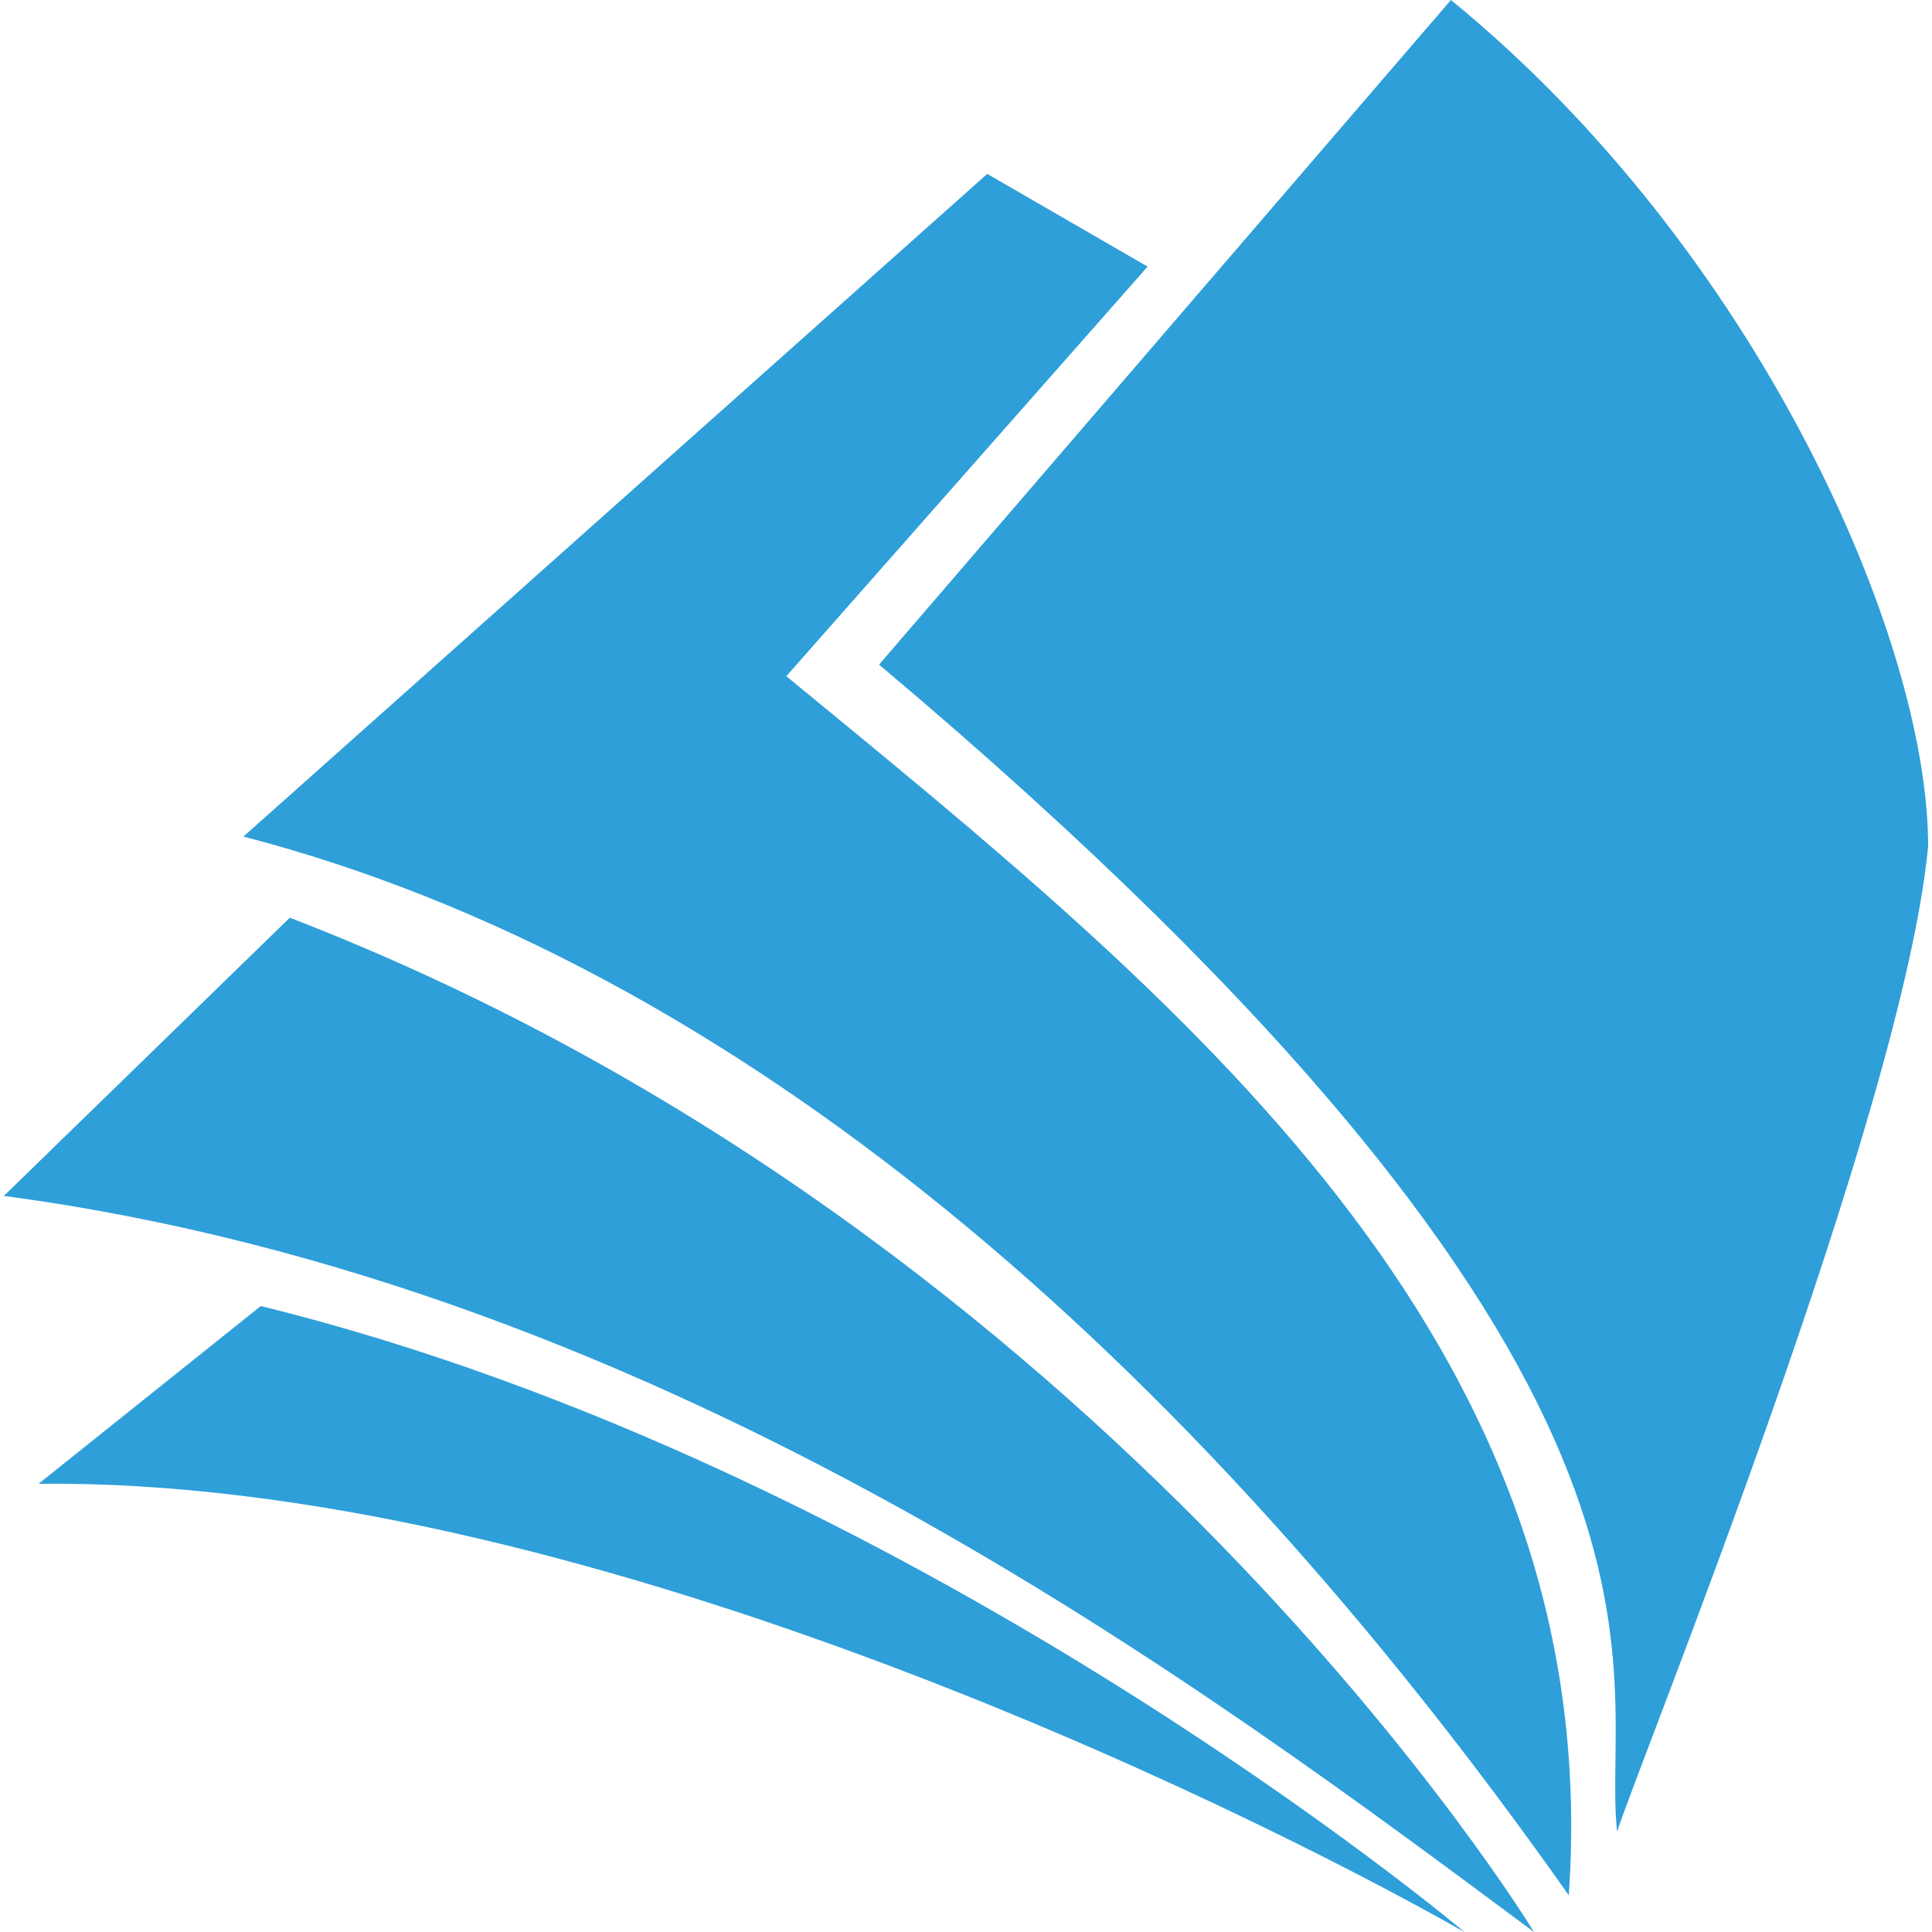 <svg version="1.2" xmlns="http://www.w3.org/2000/svg" viewBox="0 0 100 100" width="100" height="100">
	<title>mag-svg</title>
	<style>
		.s0 { fill: #2e9fd9 } 
	</style>
	<path id="Layer" class="s0" d="m79.4 100c-16.7-12.4-44.6-33.5-79.2-38.1l14.8-14.4c42.5 16.4 64.4 52.5 64.4 52.5zm-77.4-23.2l11.5-9.2c33.7 8.3 62.3 32.4 62.3 32.4-12-6.8-46.2-23.5-73.8-23.2zm10.6-33.5l38.5-34.3 8.3 4.8-18.7 21.2c20.2 16.6 42.5 34.3 40.5 63.1-19.8-28.1-43.2-48.2-68.6-54.8zm32.9-8.9l29.6-34.4c15.8 12.9 24.7 33 24.7 43.8-1.3 13.8-14.9 47.3-16.1 51-0.9-8.4 6-23.2-38.2-60.4z"/>
</svg>